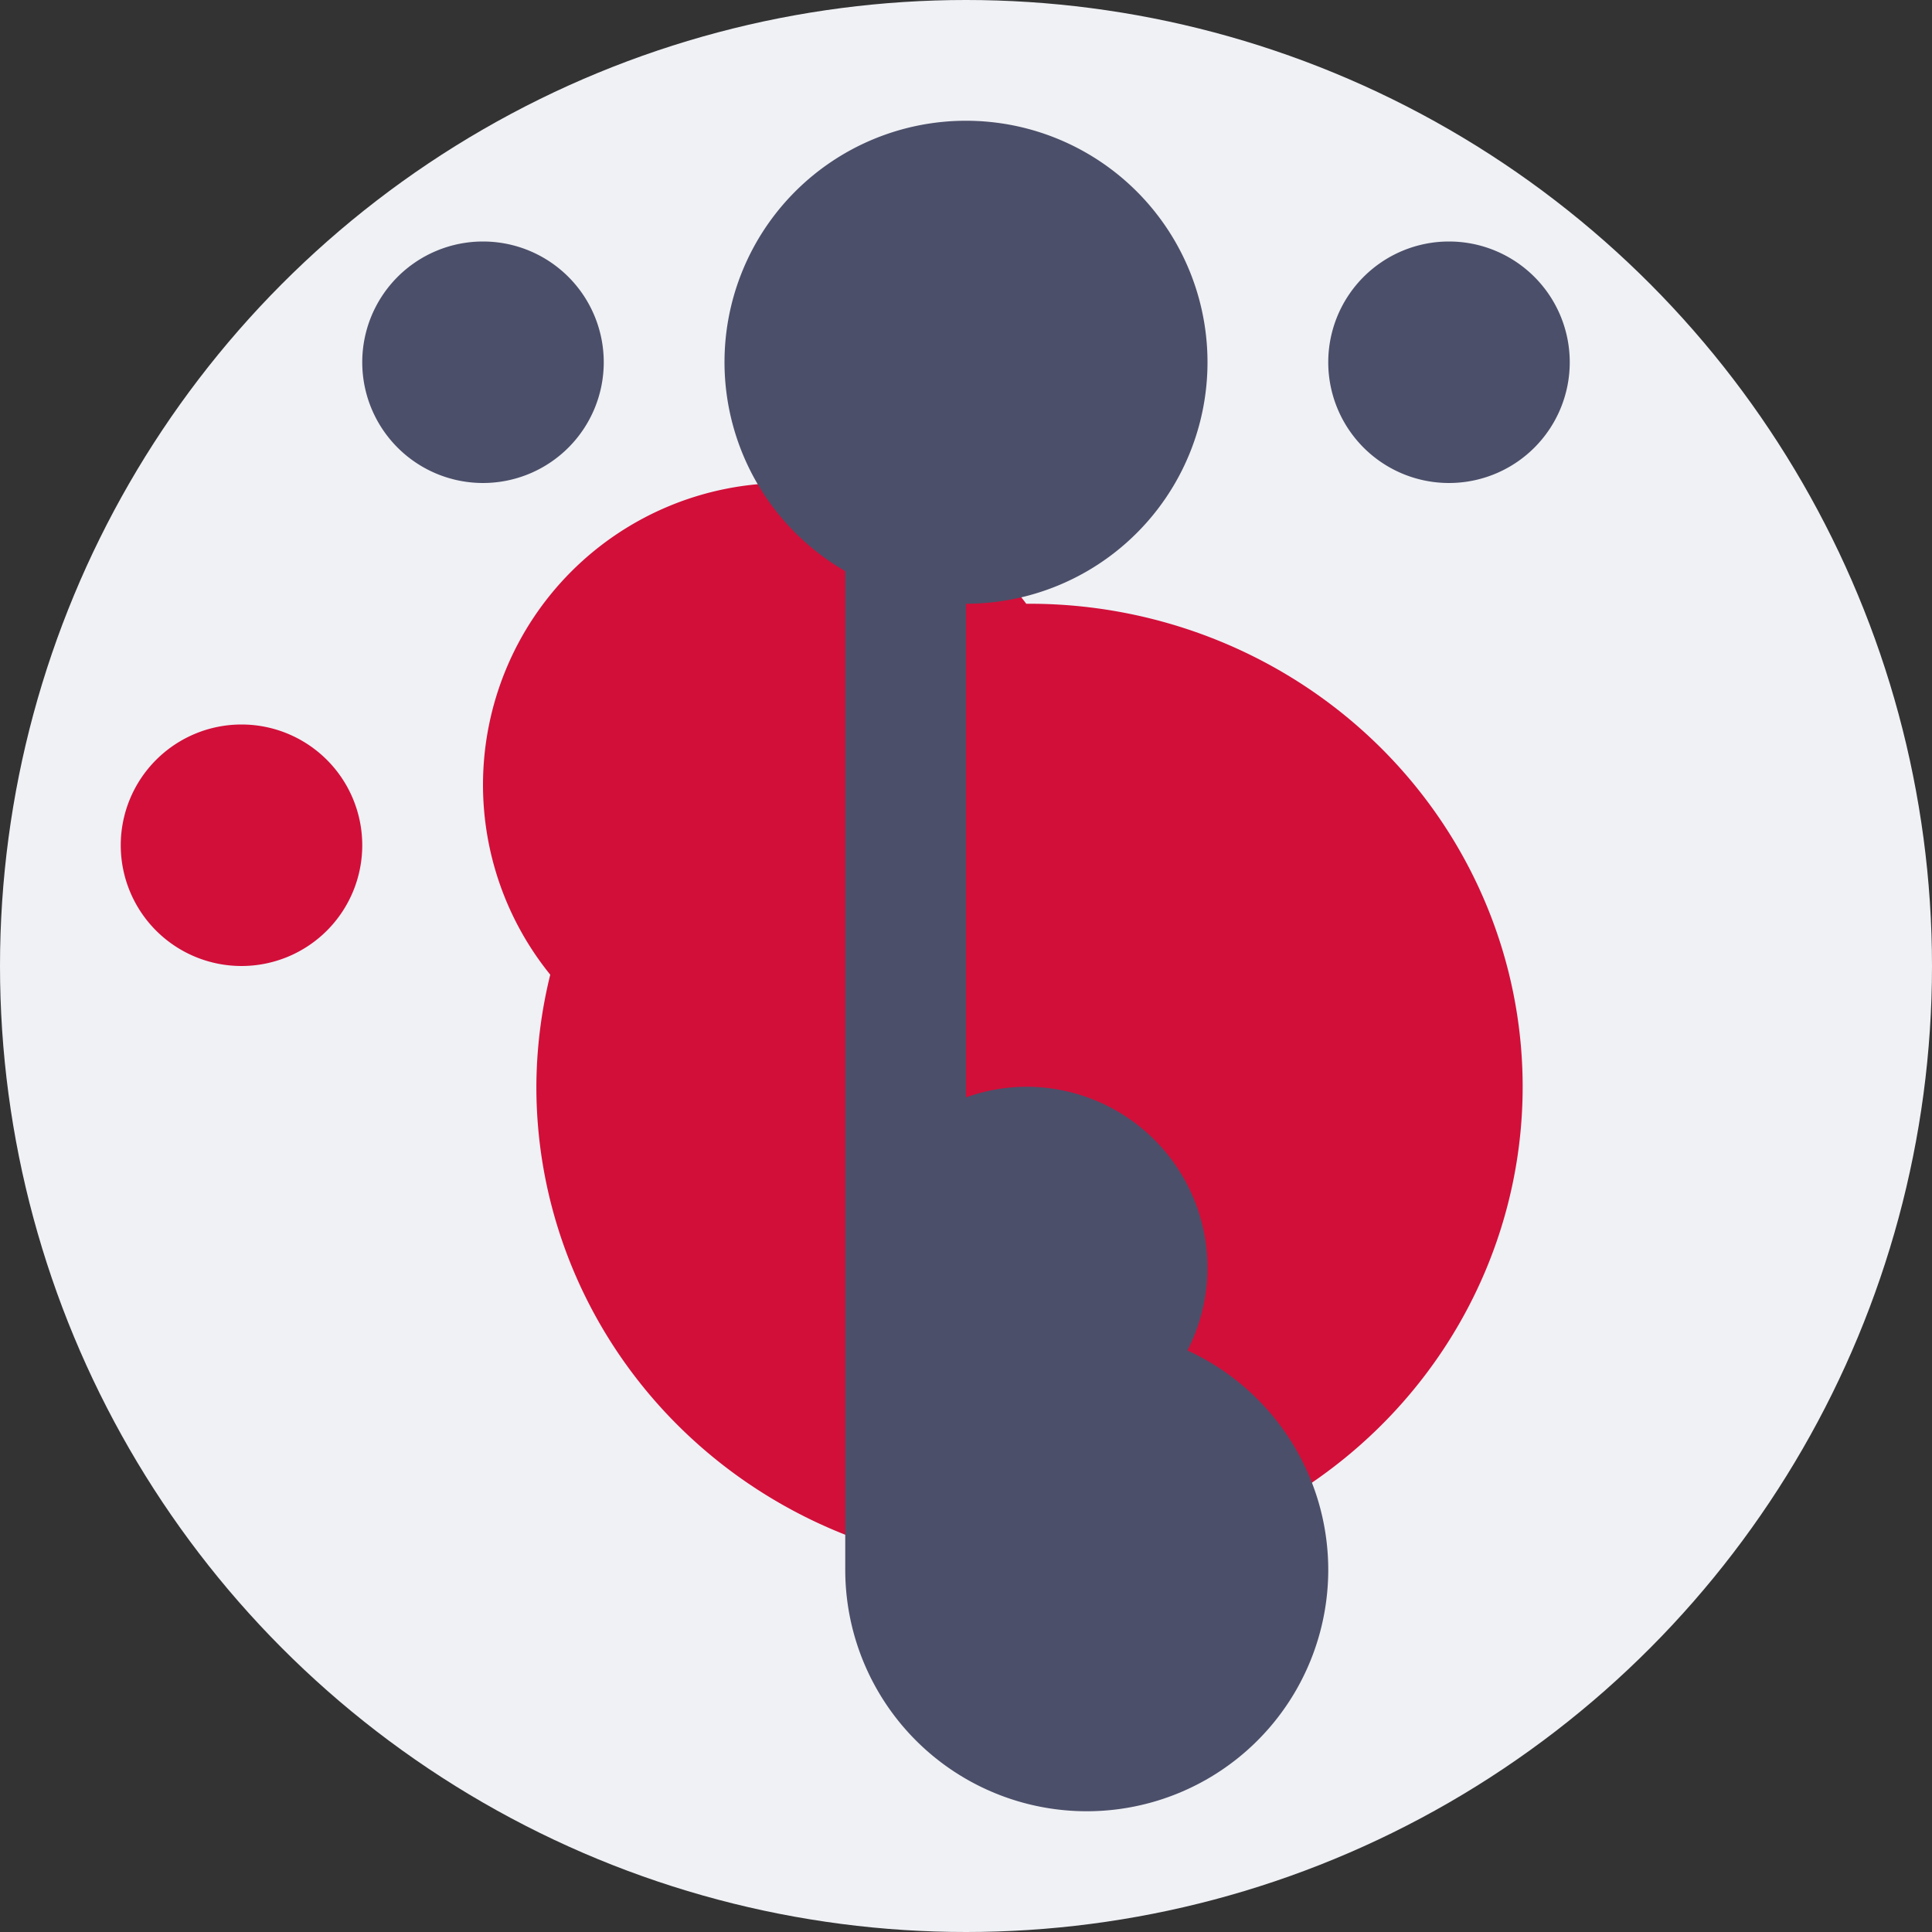 <svg width="16" height="16" version="1.1" xmlns="http://www.w3.org/2000/svg">
 <rect width="100%" height="100%" fill="#333333" stroke="none"/>
 <circle cx="8" cy="8" r="8" style="fill:#eff1f5"/>
 <path d="m6.5 4a2.5 2.5 0 0 0-2.5 2.5 2.5 2.5 0 0 0 0.557 1.572 4.085 4 0 0 0-0.115 0.928 4.085 4 0 0 0 4.084 4 4.085 4 0 0 0 4.084-4 4.085 4 0 0 0-4.084-4 4.085 4 0 0 0-0.027 0 2.5 2.5 0 0 0-1.998-1zm-4.5 2a1 1 0 0 0-1 1 1 1 0 0 0 1 1 1 1 0 0 0 1-1 1 1 0 0 0-1-1z" style="fill:#d20f39"/>
 <path d="m8 1a2 2 0 0 0-2 2 2 2 0 0 0 1 1.73v8.27a2 2 0 0 0 2 2 2 2 0 0 0 2-2 2 2 0 0 0-1.166-1.816 1.5 1.5 0 0 0 0.166-0.684 1.5 1.5 0 0 0-1.5-1.5 1.5 1.5 0 0 0-0.5 0.088v-4.088a2 2 0 0 0 2-2 2 2 0 0 0-2-2zm-4 1a1 1 0 0 0-1 1 1 1 0 0 0 1 1 1 1 0 0 0 1-1 1 1 0 0 0-1-1zm8 0a1 1 0 0 0-1 1 1 1 0 0 0 1 1 1 1 0 0 0 1-1 1 1 0 0 0-1-1z" style="fill:#4c4f69"/>
</svg>
